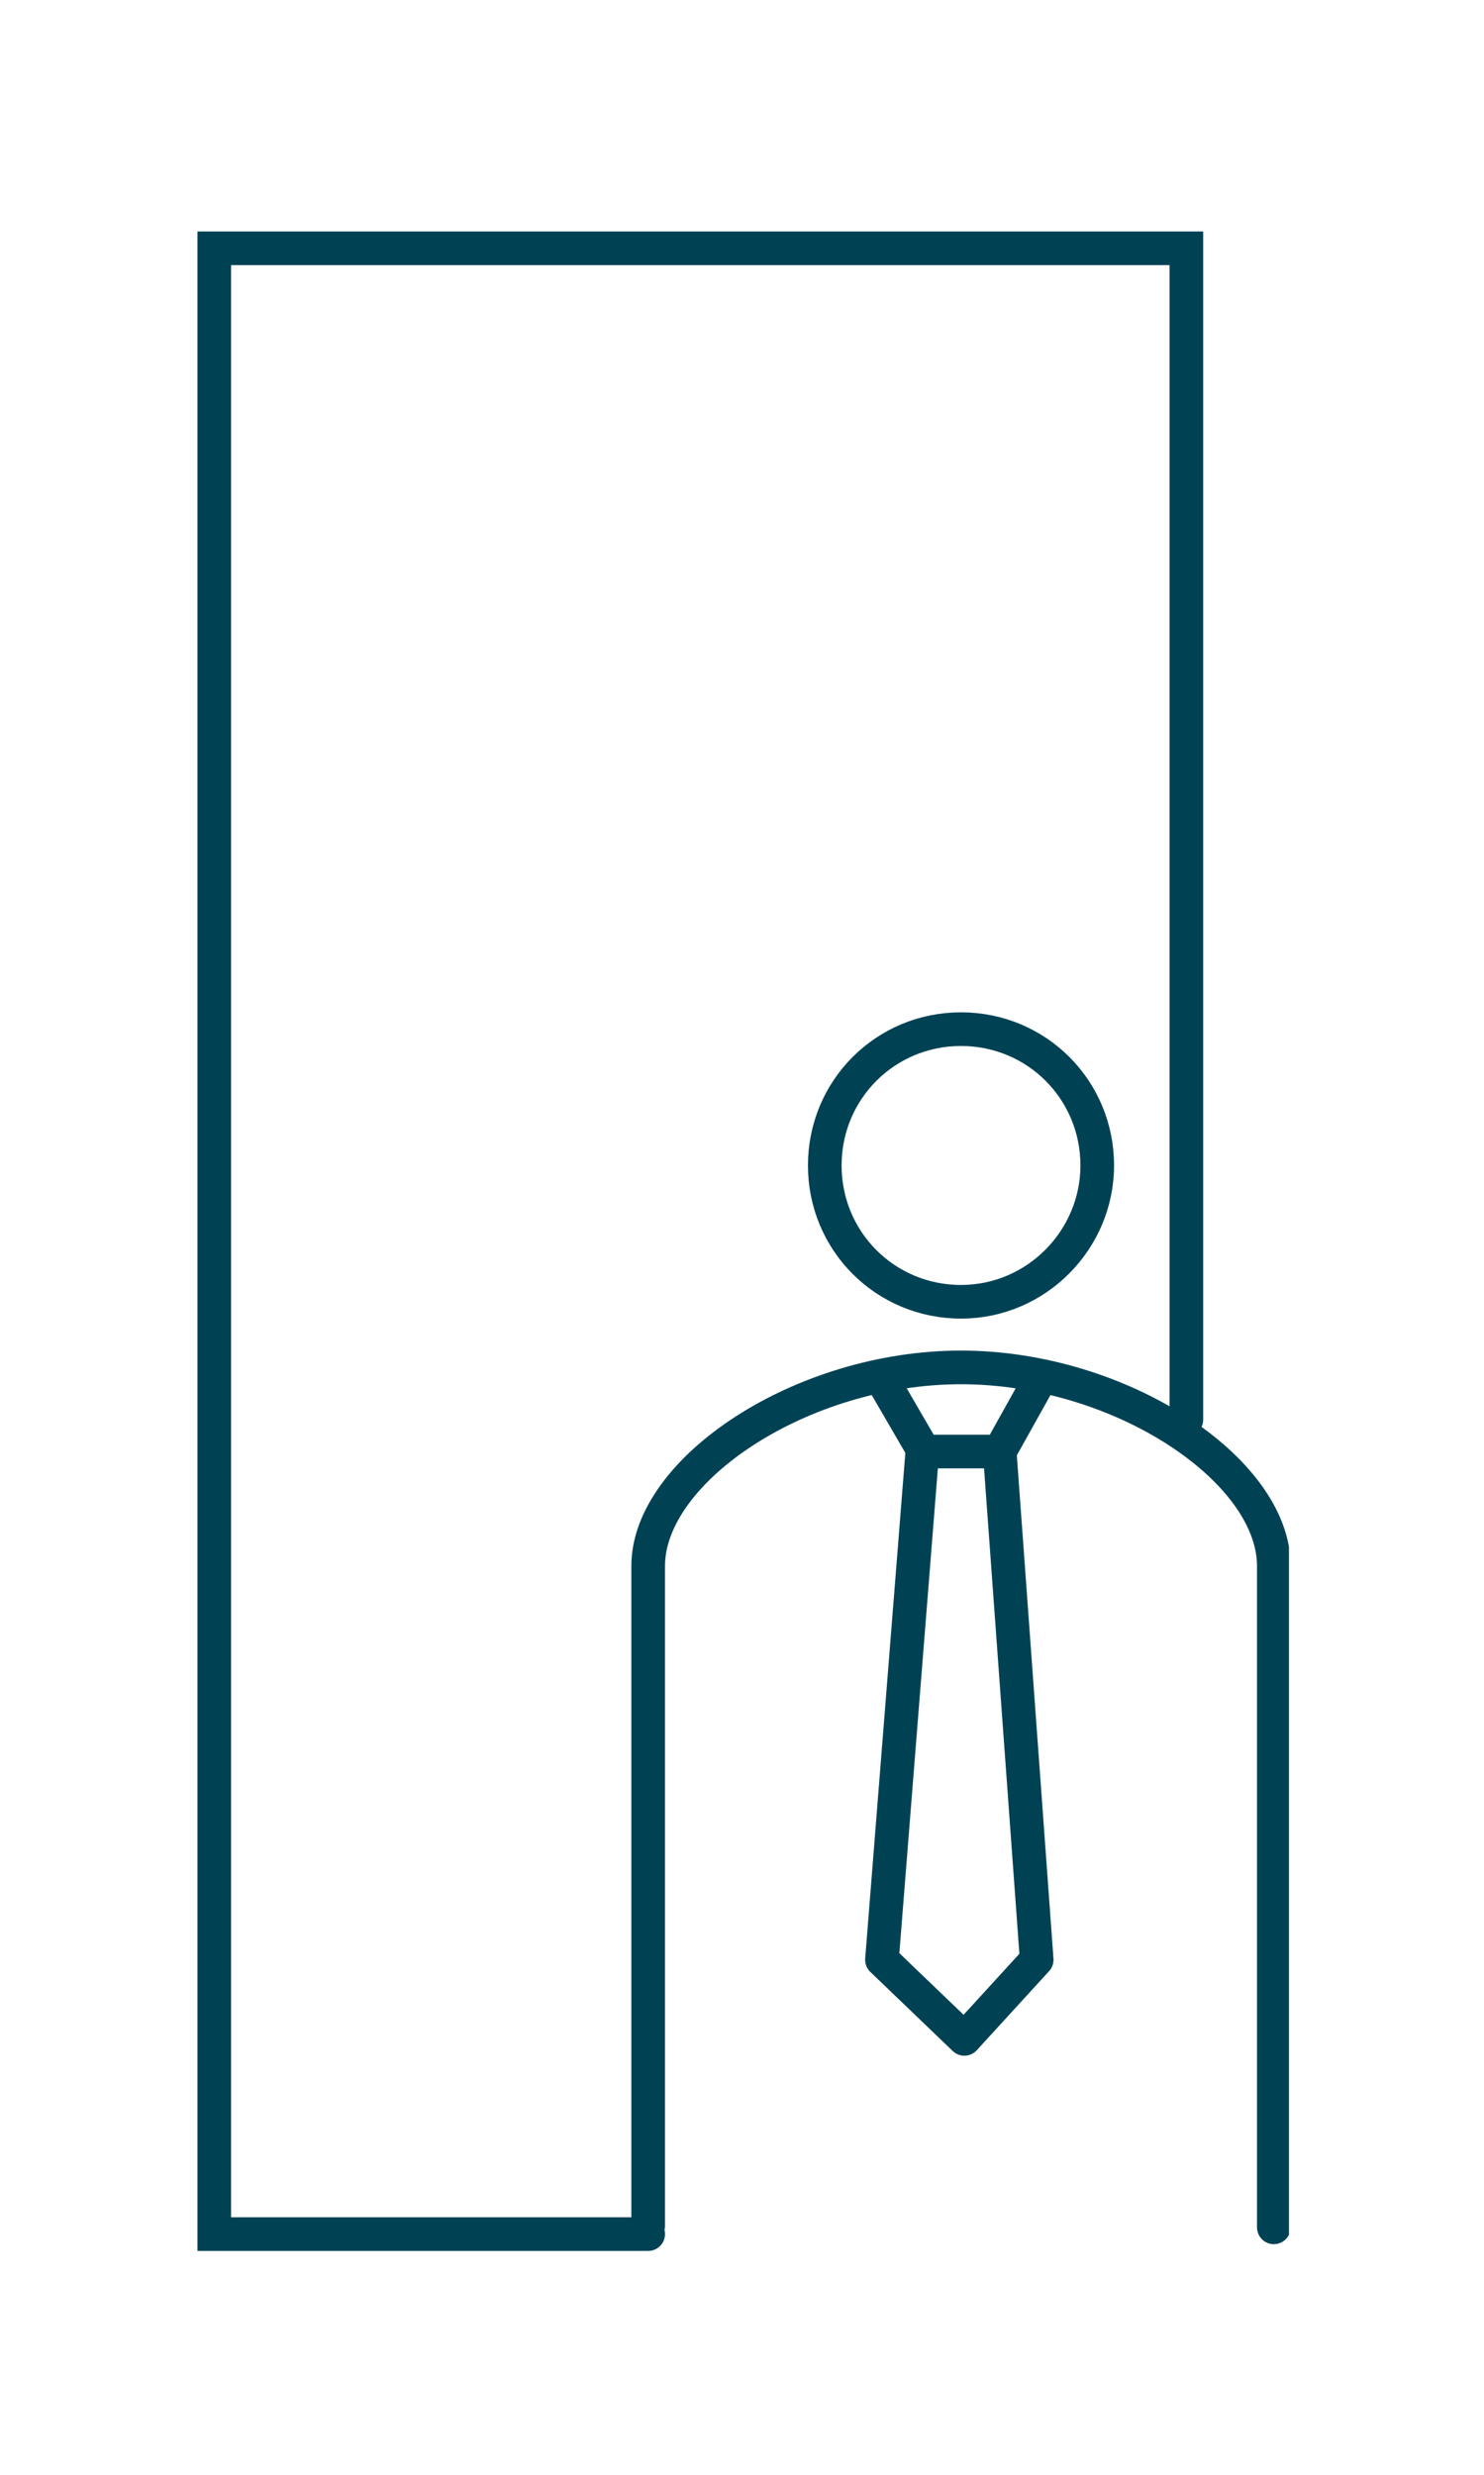 <svg xmlns="http://www.w3.org/2000/svg" xmlns:xlink="http://www.w3.org/1999/xlink" viewBox="0 0 90 150"><symbol id="a" viewBox="-32.5 -60 64.9 120.1"><path fill="none" stroke="#004254" stroke-linecap="round" stroke-linejoin="round" stroke-width="2" d="M-5.7 58.5V19.3c0-5.7 9.1-11.8 18.6-11.8s18.6 6.1 18.6 11.8v39.3M21-4.5c0-4.5-3.6-8.1-8.1-8.1S4.8-9 4.8-4.5s3.6 8.1 8.1 8.1c0 0 0 0 0 0 4.5 0 8.1-3.7 8.1-8.1z"/><path fill="none" stroke="#004254" stroke-linecap="round" stroke-miterlimit="10" stroke-width="2" d="M26.3 10.6V-59h-57.8V59h25.8"/><path fill="none" stroke="#004254" stroke-linecap="round" stroke-linejoin="round" stroke-width="2" d="M17.6 8.2l-2.4 4.3h-4.5L8.2 8.2M8.2 42.7l2.4-30.2h4.6l2.2 30.2-4.3 4.7z"/></symbol><use width="64.9" height="120.1" x="-32.5" y="-60" overflow="visible" transform="matrix(1.02 0 0 1.02 45.124 75.23)" xlink:href="#a"/></svg>